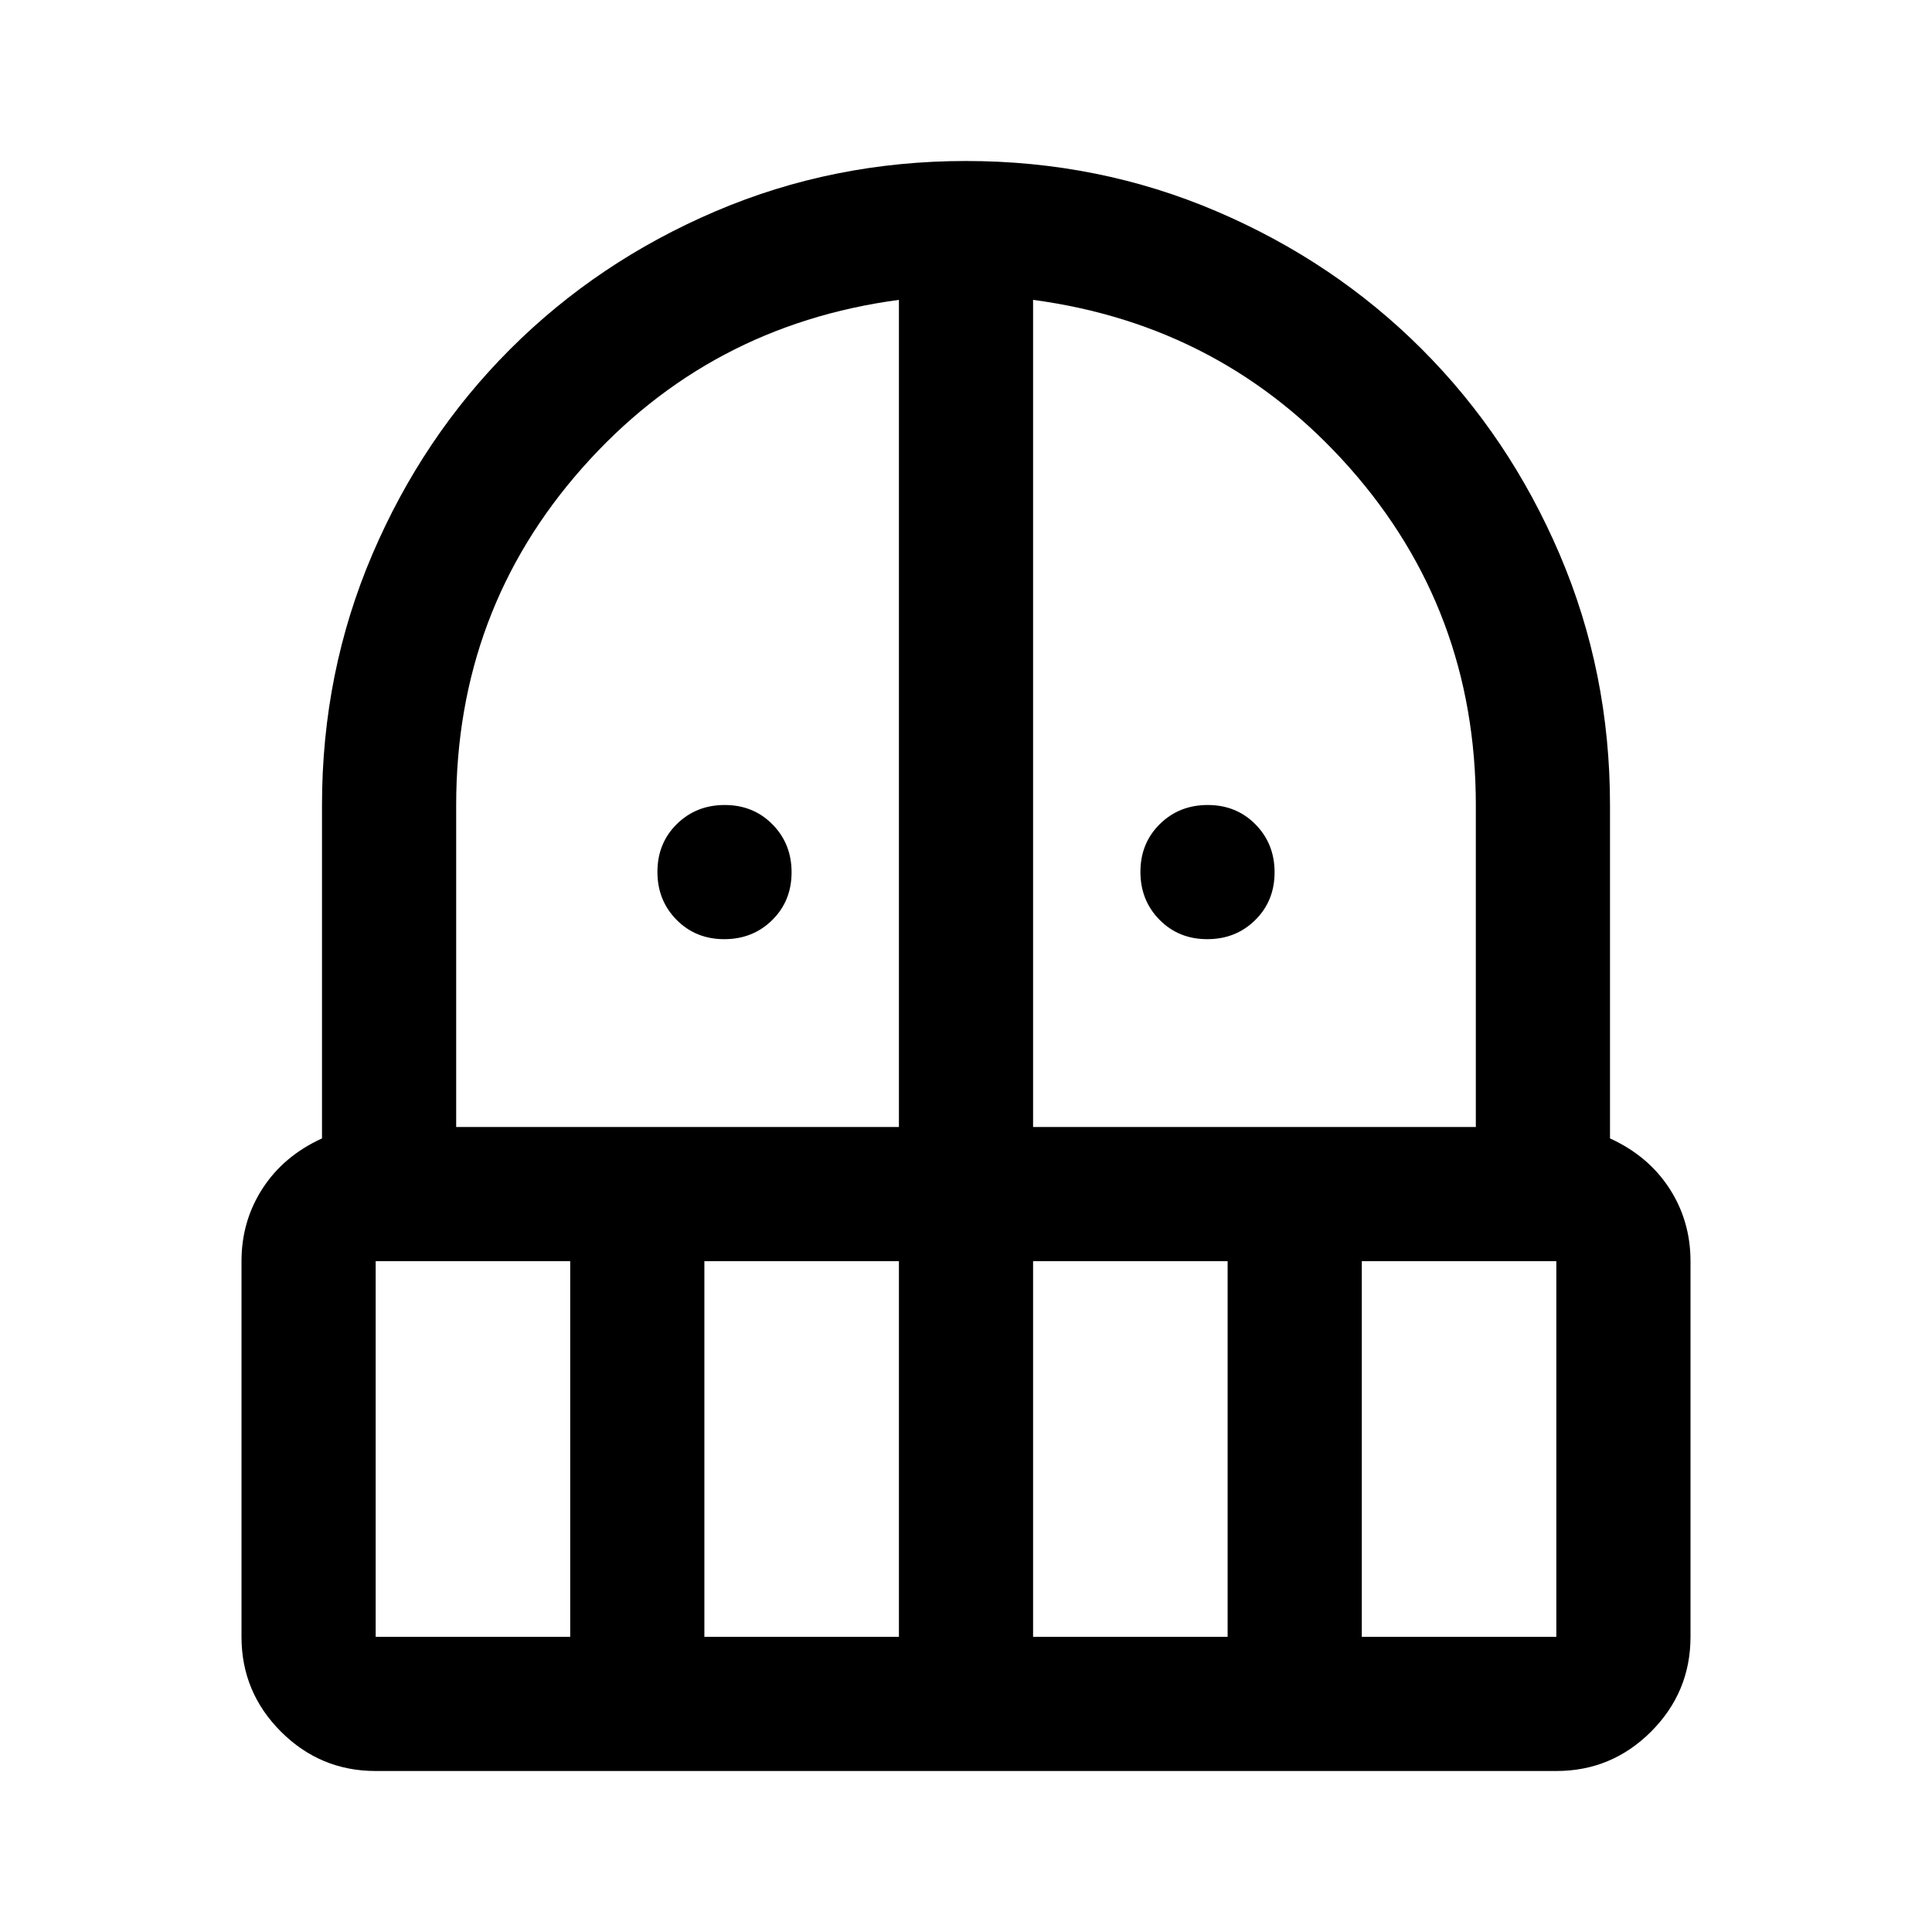 <svg xmlns="http://www.w3.org/2000/svg" height="40" viewBox="0 -960 960 960" width="40"><path d="M359.88-493.33q-14.21 0-23.71-9.62t-9.5-23.83q0-14.22 9.61-23.72 9.62-9.5 23.84-9.5 14.21 0 23.71 9.62 9.5 9.61 9.5 23.83 0 14.22-9.61 23.72-9.62 9.5-23.84 9.5Zm240 0q-14.21 0-23.71-9.62t-9.5-23.83q0-14.22 9.61-23.72 9.62-9.5 23.84-9.5 14.21 0 23.71 9.62 9.5 9.61 9.5 23.83 0 14.22-9.61 23.72-9.62 9.5-23.84 9.5ZM186.67-80q-27.5 0-47.09-19.58Q120-119.17 120-146.67v-186.66q0-20 10.5-36.17t29.5-24.83V-560q0-66 25-124.5t68.5-102Q297-830 355.5-855T480-880q66 0 124.5 25t102 68.5Q750-743 775-684.5T800-560v165.67q19 8.66 29.5 24.83 10.5 16.17 10.5 36.17v186.66q0 27.5-19.58 47.09Q800.83-80 773.33-80H186.67Zm0-253.33v186.66h96.66v-186.66h-96.66ZM350-146.67h96.67v-186.66H350v186.66ZM226.67-400h220v-411Q352-798.33 289.33-727.5q-62.66 70.83-62.66 167.5v160Zm286.66 0h220v-160q0-96.67-62.66-167.5Q608-798.33 513.33-811v411Zm0 253.33H610v-186.66h-96.67v186.66Zm163.34 0h96.66v-186.66h-96.66v186.66Z"/></svg>